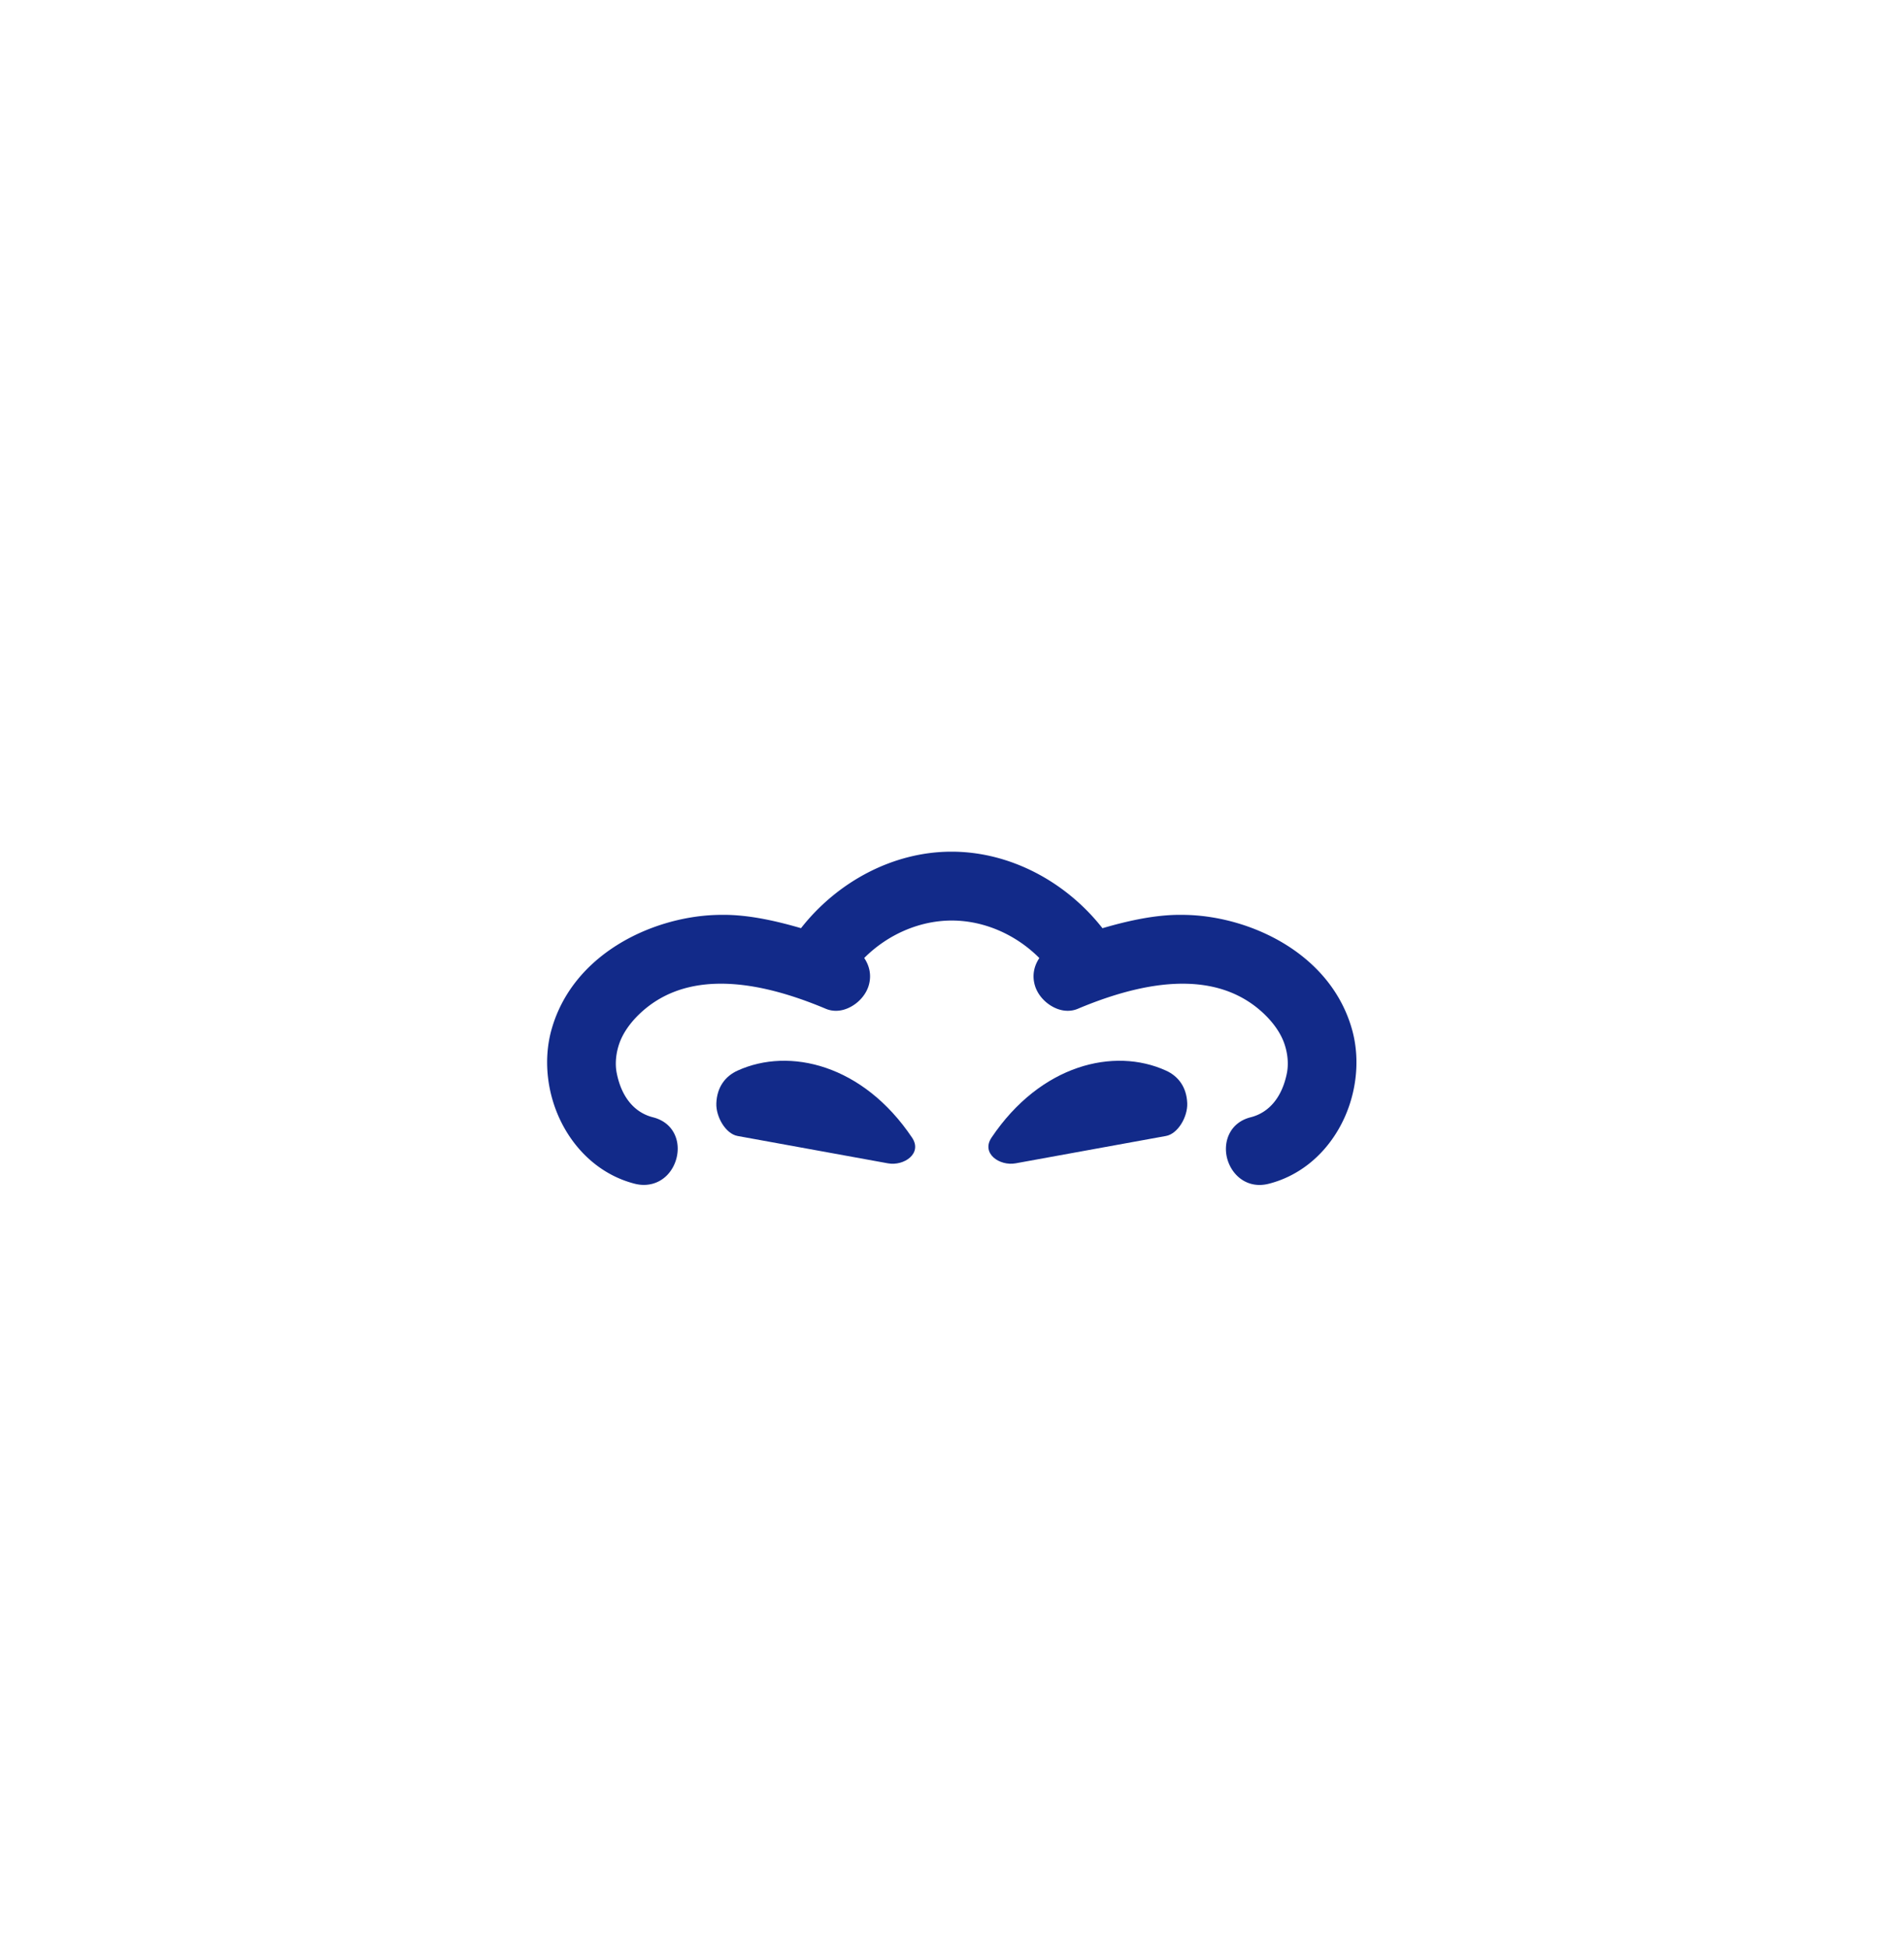 <svg xmlns="http://www.w3.org/2000/svg" xml:space="preserve" viewBox="0 0 215 220"><path d="M152.669 116.25c-2.389-8.467-11.22-12.631-18.412-12.919a28 28 0 0 0-1-.019c-2.745 0-5.696.613-8.767 1.511-4.108-5.239-10.409-8.63-17.004-8.643h-.041c-6.579 0-12.88 3.389-16.995 8.639-3.066-.895-6.012-1.507-8.751-1.507q-.507 0-1.003.019c-7.192.288-16.023 4.452-18.412 12.919-1.025 3.636-.459 7.844 1.516 11.261 1.822 3.151 4.626 5.344 7.894 6.173 1.364.342 2.696-.01 3.639-.975 1.019-1.047 1.44-2.677 1.051-4.053-.358-1.256-1.297-2.136-2.652-2.481-2.11-.531-3.563-2.306-4.091-4.996-.206-1.025-.098-2.215.298-3.354.399-1.133 1.19-2.288 2.291-3.338 4.55-4.332 11.622-4.525 21.025-.563.817.342 1.759.298 2.658-.145 1.07-.519 1.911-1.497 2.199-2.547.306-1.108.075-2.158-.524-3.045 2.63-2.637 6.227-4.23 9.884-4.23h.016c3.653.002 7.248 1.597 9.875 4.236-.596.886-.824 1.934-.519 3.039.288 1.05 1.129 2.025 2.199 2.547.902.443 1.848.487 2.661.145 9.4-3.961 16.466-3.768 21.022.563 1.098 1.047 1.892 2.199 2.291 3.338.396 1.132.503 2.322.301 3.354-.532 2.689-1.984 4.464-4.094 4.996-2.36.598-3.126 2.769-2.664 4.607.487 1.911 2.268 3.521 4.705 2.901 3.269-.829 6.072-3.019 7.891-6.17 1.972-3.413 2.538-7.624 1.513-11.263" style="fill:#122a89"/><path d="M131.667 120.904c-5.865-2.668-14.161-.681-19.705 7.568-1.198 1.782.907 3.233 2.721 2.903l16.984-3.09c1.343-.245 2.454-2.16 2.395-3.691-.068-1.81-.992-3.052-2.395-3.69m-48.382 0c-1.403.638-2.327 1.88-2.395 3.691-.059 1.53 1.052 3.446 2.395 3.691l16.984 3.09c1.814.33 3.919-1.121 2.721-2.903-5.544-8.25-13.84-10.237-19.705-7.569" style="fill:#122a89"/></svg>